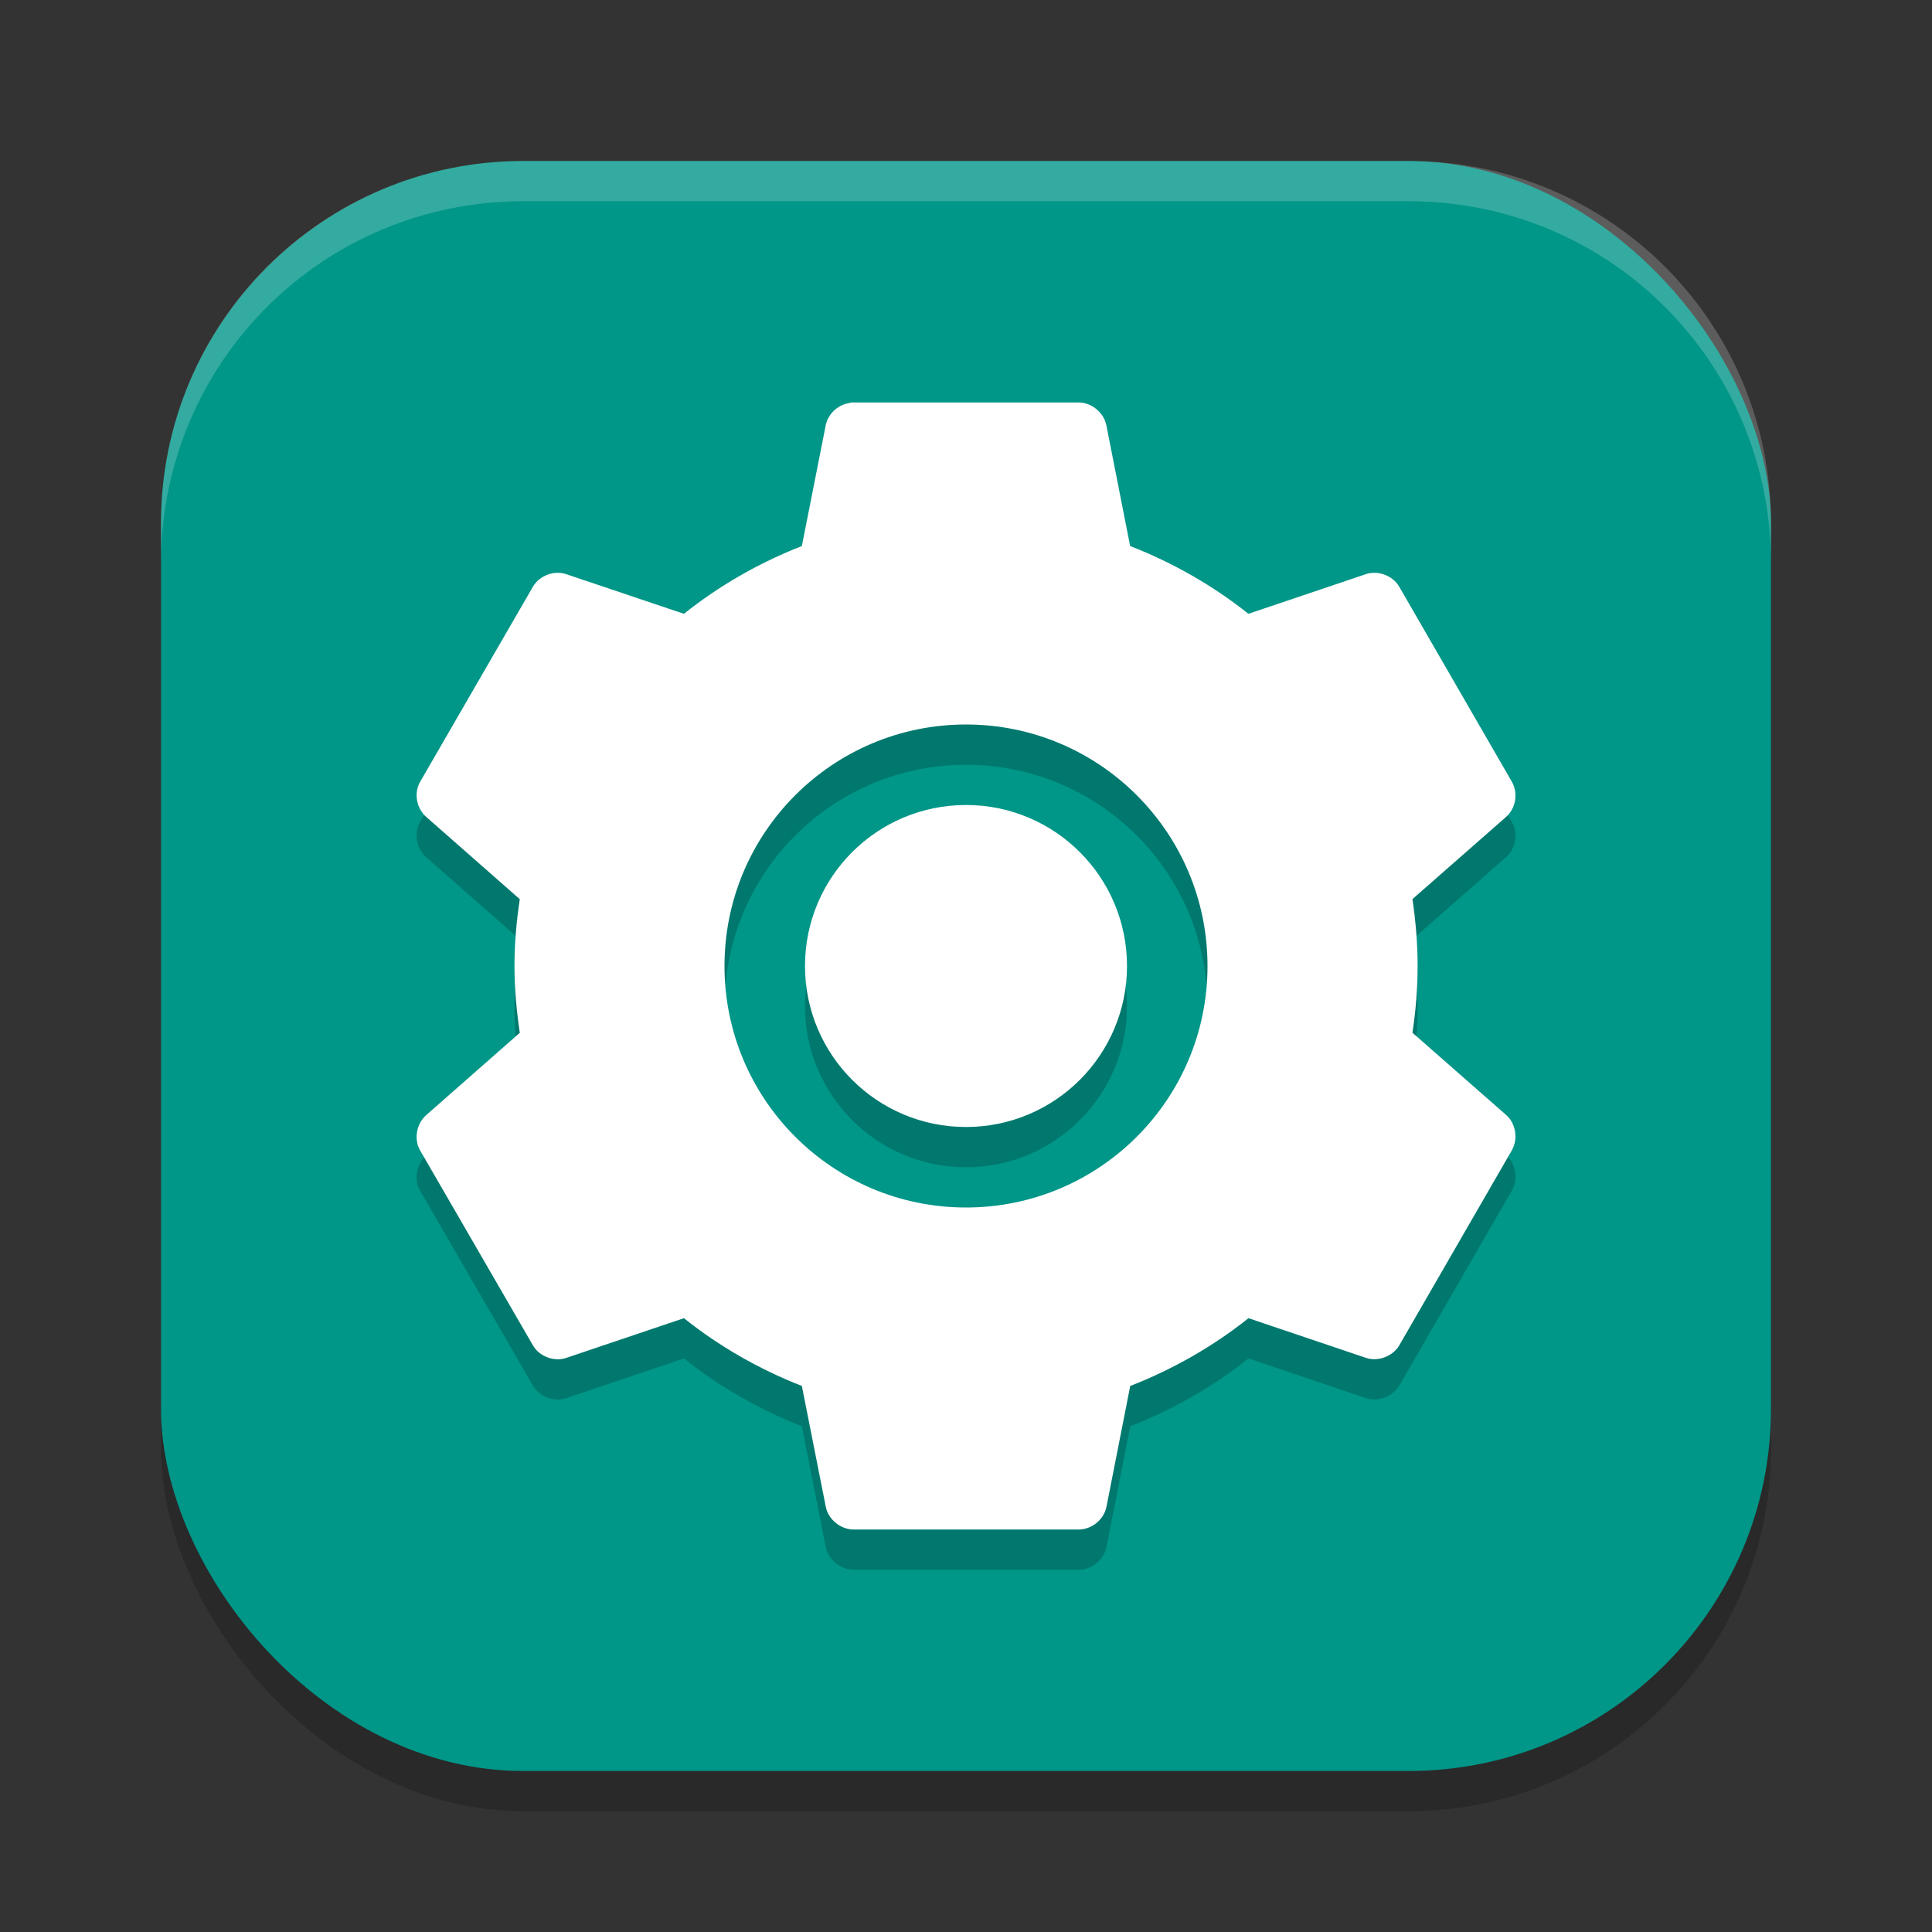 <?xml version="1.0" encoding="UTF-8" standalone="no"?>
<!-- Created with Inkscape (http://www.inkscape.org/) -->

<svg
   width="24"
   height="24"
   viewBox="0 0 24 24"
   version="1.1"
   id="svg5"
   inkscape:version="1.2.2 (1:1.2.2+202305151914+b0a8486541)"
   sodipodi:docname="preferences-system.svg"
   xmlns:inkscape="http://www.inkscape.org/namespaces/inkscape"
   xmlns:sodipodi="http://sodipodi.sourceforge.net/DTD/sodipodi-0.dtd"
   xmlns="http://www.w3.org/2000/svg"
   xmlns:svg="http://www.w3.org/2000/svg">
  <rect x="0" y="0" width="24" height="24" fill="#333333" stroke="none"/>
  <sodipodi:namedview
     id="namedview7"
     pagecolor="#ffffff"
     bordercolor="#000000"
     borderopacity="0.25"
     inkscape:showpageshadow="2"
     inkscape:pageopacity="0.0"
     inkscape:pagecheckerboard="0"
     inkscape:deskcolor="#d1d1d1"
     inkscape:document-units="px"
     showgrid="false"
     inkscape:zoom="34.583333"
     inkscape:cx="12"
     inkscape:cy="12"
     inkscape:window-width="1920"
     inkscape:window-height="1008"
     inkscape:window-x="0"
     inkscape:window-y="0"
     inkscape:window-maximized="1"
     inkscape:current-layer="svg5" />
  <defs
     id="defs2" />
  <rect
     style="opacity:0.2;fill:#000000;stroke-width:1.429;stroke-linecap:square"
     id="rect234"
     width="20"
     height="20"
     x="2"
     y="2.5"
     ry="4.5" />
  <rect
     style="fill:#009688;fill-opacity:1;stroke-width:1.429;stroke-linecap:square"
     id="rect396"
     width="20"
     height="20"
     x="2"
     y="2"
     ry="4.5" />
  <path
     id="path3164"
     style="opacity:0.2;fill:#000000;stroke-width:0.7"
     d="M 10.566,5.5 V 5.504 C 10.418,5.52 10.285,5.638 10.258,5.785 L 9.961,7.283 C 9.43,7.491 8.934,7.775 8.496,8.125 L 7.035,7.633 C 6.884,7.581 6.702,7.649 6.621,7.787 L 5.217,10.215 c -0.079,0.14 -0.042,0.331 0.08,0.436 l 1.16,1.02 C 6.416,11.943 6.391,12.216 6.391,12.5 c 0,0.284 0.026,0.557 0.066,0.83 l -1.16,1.02 c -0.122,0.105 -0.159,0.298 -0.08,0.438 l 1.404,2.426 c 0.081,0.138 0.263,0.206 0.414,0.154 L 8.496,16.875 c 0.438,0.35 0.934,0.634 1.465,0.842 l 0.297,1.5 c 0.03,0.157 0.182,0.281 0.342,0.283 h 2.805 c 0.16,-0.002 0.31,-0.126 0.34,-0.283 l 0.295,-1.5 c 0.531,-0.207 1.031,-0.492 1.469,-0.842 l 1.457,0.492 c 0.151,0.052 0.335,-0.017 0.416,-0.154 l 1.4,-2.426 c 0.079,-0.14 0.048,-0.333 -0.074,-0.438 l -1.162,-1.02 c 0.041,-0.273 0.064,-0.546 0.064,-0.83 0,-0.284 -0.024,-0.557 -0.064,-0.83 l 1.162,-1.02 c 0.122,-0.105 0.153,-0.296 0.074,-0.436 L 17.381,7.787 C 17.3,7.649 17.116,7.581 16.965,7.633 L 15.508,8.125 C 15.07,7.775 14.57,7.49 14.039,7.283 L 13.744,5.785 C 13.714,5.628 13.564,5.502 13.404,5.5 h -2.805 c -0.011,-3.5e-4 -0.022,-3.5e-4 -0.033,0 z M 12,9.5 c 1.657,0 3,1.343 3,3 0,1.657 -1.343,3 -3,3 -1.657,0 -3,-1.343 -3,-3 0,-1.657 1.343,-3 3,-3 z m 0,1 c -1.105,0 -2,0.895 -2,2 0,1.105 0.895,2 2,2 1.105,0 2,-0.895 2,-2 0,-1.105 -0.895,-2 -2,-2 z" />
  <path
     id="path1040"
     style="opacity:0.2;fill:#ffffff;stroke-width:4;stroke-linecap:square"
     d="M 6.5,2 C 4.007,2 2,4.007 2,6.5 V 7 C 2,4.507 4.007,2.5 6.5,2.5 h 11 C 19.993,2.5 22,4.507 22,7 V 6.5 C 22,4.007 19.993,2 17.5,2 Z" />
  <path
     id="path1082"
     style="fill:#ffffff;stroke-width:0.7"
     d="m 10.566,5 v 0.004 c -0.149,0.016 -0.281,0.134 -0.309,0.281 L 9.961,6.783 C 9.43,6.991 8.934,7.275 8.496,7.625 L 7.035,7.133 C 6.884,7.081 6.702,7.149 6.621,7.287 L 5.217,9.715 C 5.138,9.854 5.175,10.046 5.297,10.15 l 1.16,1.02 C 6.416,11.443 6.391,11.716 6.391,12 c 0,0.284 0.026,0.557 0.066,0.83 l -1.16,1.02 c -0.122,0.105 -0.159,0.298 -0.08,0.438 l 1.404,2.426 c 0.081,0.138 0.263,0.206 0.414,0.154 L 8.496,16.375 c 0.438,0.35 0.934,0.634 1.465,0.842 l 0.297,1.5 C 10.288,18.874 10.44,18.998 10.6,19 h 2.805 c 0.16,-0.002 0.31,-0.126 0.34,-0.283 l 0.295,-1.5 c 0.531,-0.207 1.031,-0.492 1.469,-0.842 l 1.457,0.492 c 0.151,0.052 0.335,-0.017 0.416,-0.154 l 1.4,-2.426 c 0.079,-0.14 0.048,-0.333 -0.074,-0.438 l -1.162,-1.02 c 0.041,-0.273 0.064,-0.546 0.064,-0.83 0,-0.284 -0.024,-0.557 -0.064,-0.83 l 1.162,-1.02 c 0.122,-0.105 0.153,-0.296 0.074,-0.436 L 17.381,7.287 C 17.3,7.149 17.116,7.081 16.965,7.133 L 15.508,7.625 C 15.07,7.275 14.57,6.99 14.039,6.783 L 13.744,5.285 C 13.714,5.128 13.564,5.002 13.404,5 h -2.805 c -0.011,-3.5e-4 -0.022,-3.5e-4 -0.033,0 z M 12,9 c 1.657,0 3,1.343 3,3 0,1.657 -1.343,3 -3,3 -1.657,0 -3,-1.343 -3,-3 0,-1.657 1.343,-3 3,-3 z m 0,1 c -1.105,0 -2,0.895 -2,2 0,1.105 0.895,2 2,2 1.105,0 2,-0.895 2,-2 0,-1.105 -0.895,-2 -2,-2 z" />
</svg>
